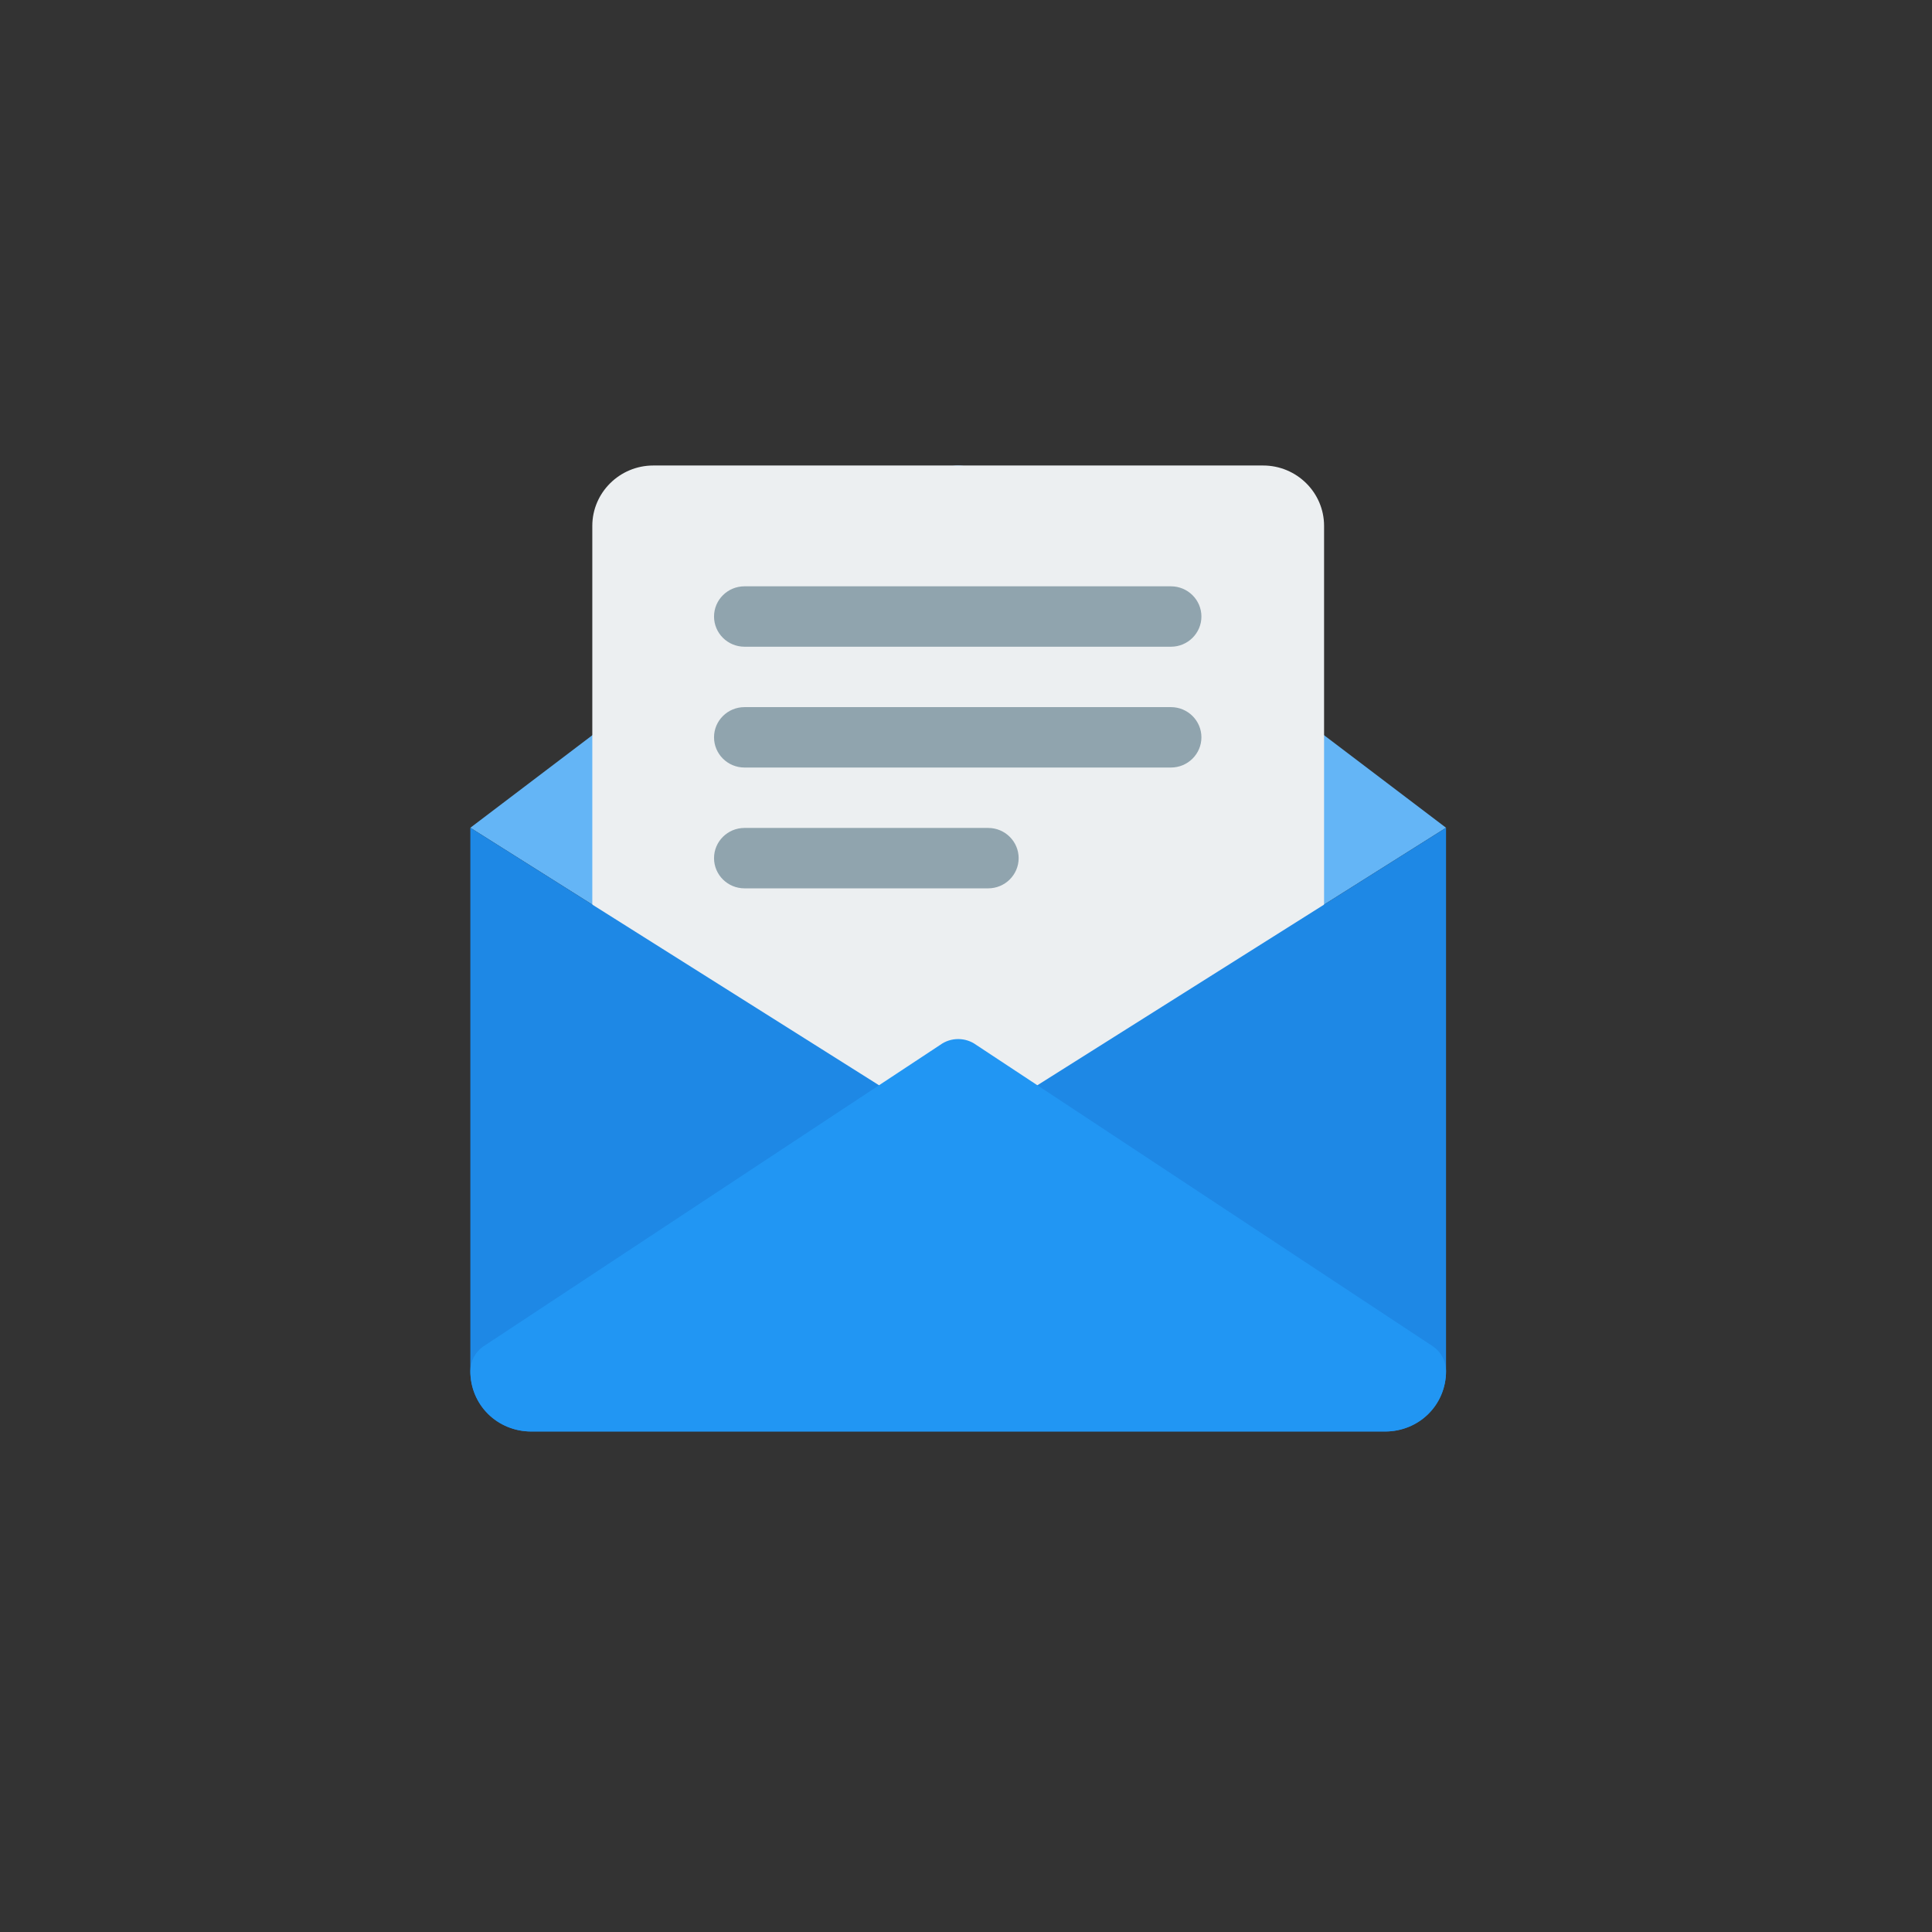 <?xml version="1.0" encoding="UTF-8" standalone="no"?>
<svg
   xmlns:dc="http://purl.org/dc/elements/1.1/"
   xmlns:cc="http://creativecommons.org/ns#"
   xmlns:rdf="http://www.w3.org/1999/02/22-rdf-syntax-ns#"
   xmlns:svg="http://www.w3.org/2000/svg"
   xmlns="http://www.w3.org/2000/svg"
   xmlns:sodipodi="http://sodipodi.sourceforge.net/DTD/sodipodi-0.dtd"
   xmlns:inkscape="http://www.inkscape.org/namespaces/inkscape"
   version="1.1"
   id="Capa_1"
   x="0px"
   y="0px"
   viewBox="0 0 480 480"
   xml:space="preserve"
   sodipodi:docname="email.svg"
   width="480"
   height="480"
   inkscape:version="1.0.2-2 (e86c870879, 2021-01-15)"><rect x="0" y="0" width="480" height="480" fill="#333333" stroke="none"/><defs
   id="defs51" /><sodipodi:namedview
   pagecolor="#ffffff"
   bordercolor="#666666"
   borderopacity="1"
   objecttolerance="10"
   gridtolerance="10"
   guidetolerance="10"
   inkscape:pageopacity="0"
   inkscape:pageshadow="2"
   inkscape:window-width="1920"
   inkscape:window-height="1017"
   id="namedview49"
   showgrid="false"
   inkscape:zoom="0.83007813"
   inkscape:cx="371.36145"
   inkscape:cy="295.19775"
   inkscape:window-x="-8"
   inkscape:window-y="-8"
   inkscape:window-maximized="1"
   inkscape:current-layer="Capa_1" />
<path
   style="fill:#64b5f6;stroke-width:0.471"
   d="m 116.856,205.652 116.72,73.545 c 1.333,0.975 2.909,1.455 4.485,1.455 1.576,0 3.151,-0.48 4.485,-1.455 L 359.266,205.652 242.606,117.152 c -2.697,-1.995 -6.394,-1.995 -9.09,0 z"
   id="path2" />
<path
   style="fill:#eceff1;stroke-width:0.471"
   d="M 313.814,115.652 H 162.308 c -8.348,0 -15.151,6.735 -15.151,15 v 165 c 0,4.14 3.394,7.5 7.575,7.5 h 166.656 c 4.182,0 7.575,-3.36 7.575,-7.5 V 130.652 c 0,-8.265 -6.787,-15 -15.151,-15 z"
   id="path4" />
<g
   id="g12"
   transform="matrix(0.473,0,0,0.469,116.856,115.652)">
	<path
   style="fill:#90a4ae"
   d="m 144,96 h 224 c 8.832,0 16,-7.168 16,-16 0,-8.832 -7.168,-16 -16,-16 H 144 c -8.832,0 -16,7.168 -16,16 0,8.832 7.168,16 16,16 z"
   id="path6" />
	<path
   style="fill:#90a4ae"
   d="M 368,128 H 144 c -8.832,0 -16,7.168 -16,16 0,8.832 7.168,16 16,16 h 224 c 8.832,0 16,-7.168 16,-16 0,-8.832 -7.168,-16 -16,-16 z"
   id="path8" />
	<path
   style="fill:#90a4ae"
   d="M 272,192 H 144 c -8.832,0 -16,7.168 -16,16 0,8.832 7.168,16 16,16 h 128 c 8.832,0 16,-7.168 16,-16 0,-8.832 -7.168,-16 -16,-16 z"
   id="path10" />
</g>
<path
   style="fill:#1e88e5;stroke-width:0.471"
   d="m 242.546,279.197 c -1.333,0.975 -2.909,1.455 -4.485,1.455 -1.576,0 -3.151,-0.48 -4.485,-1.455 L 116.856,205.652 v 135 c 0,8.28 6.787,15 15.151,15 h 212.108 c 8.363,0 15.151,-6.72 15.151,-15 V 205.652 Z"
   id="path14" />
<path
   style="fill:#2196f3;stroke-width:0.471"
   d="M 344.115,355.652 H 132.007 c -8.499,0 -15.151,-6.585 -15.151,-15 0,-2.385 1.151,-4.635 3.091,-6.045 l 113.629,-75 c 1.333,-0.975 2.909,-1.455 4.485,-1.455 1.576,0 3.151,0.48 4.485,1.455 l 113.629,75 c 1.939,1.41 3.091,3.66 3.091,6.045 0,8.415 -6.651,15 -15.151,15 z"
   id="path16" />
<g
   id="g18">
</g>
<g
   id="g20">
</g>
<g
   id="g22">
</g>
<g
   id="g24">
</g>
<g
   id="g26">
</g>
<g
   id="g28">
</g>
<g
   id="g30">
</g>
<g
   id="g32">
</g>
<g
   id="g34">
</g>
<g
   id="g36">
</g>
<g
   id="g38">
</g>
<g
   id="g40">
</g>
<g
   id="g42">
</g>
<g
   id="g44">
</g>
<g
   id="g46">
</g>
</svg>
